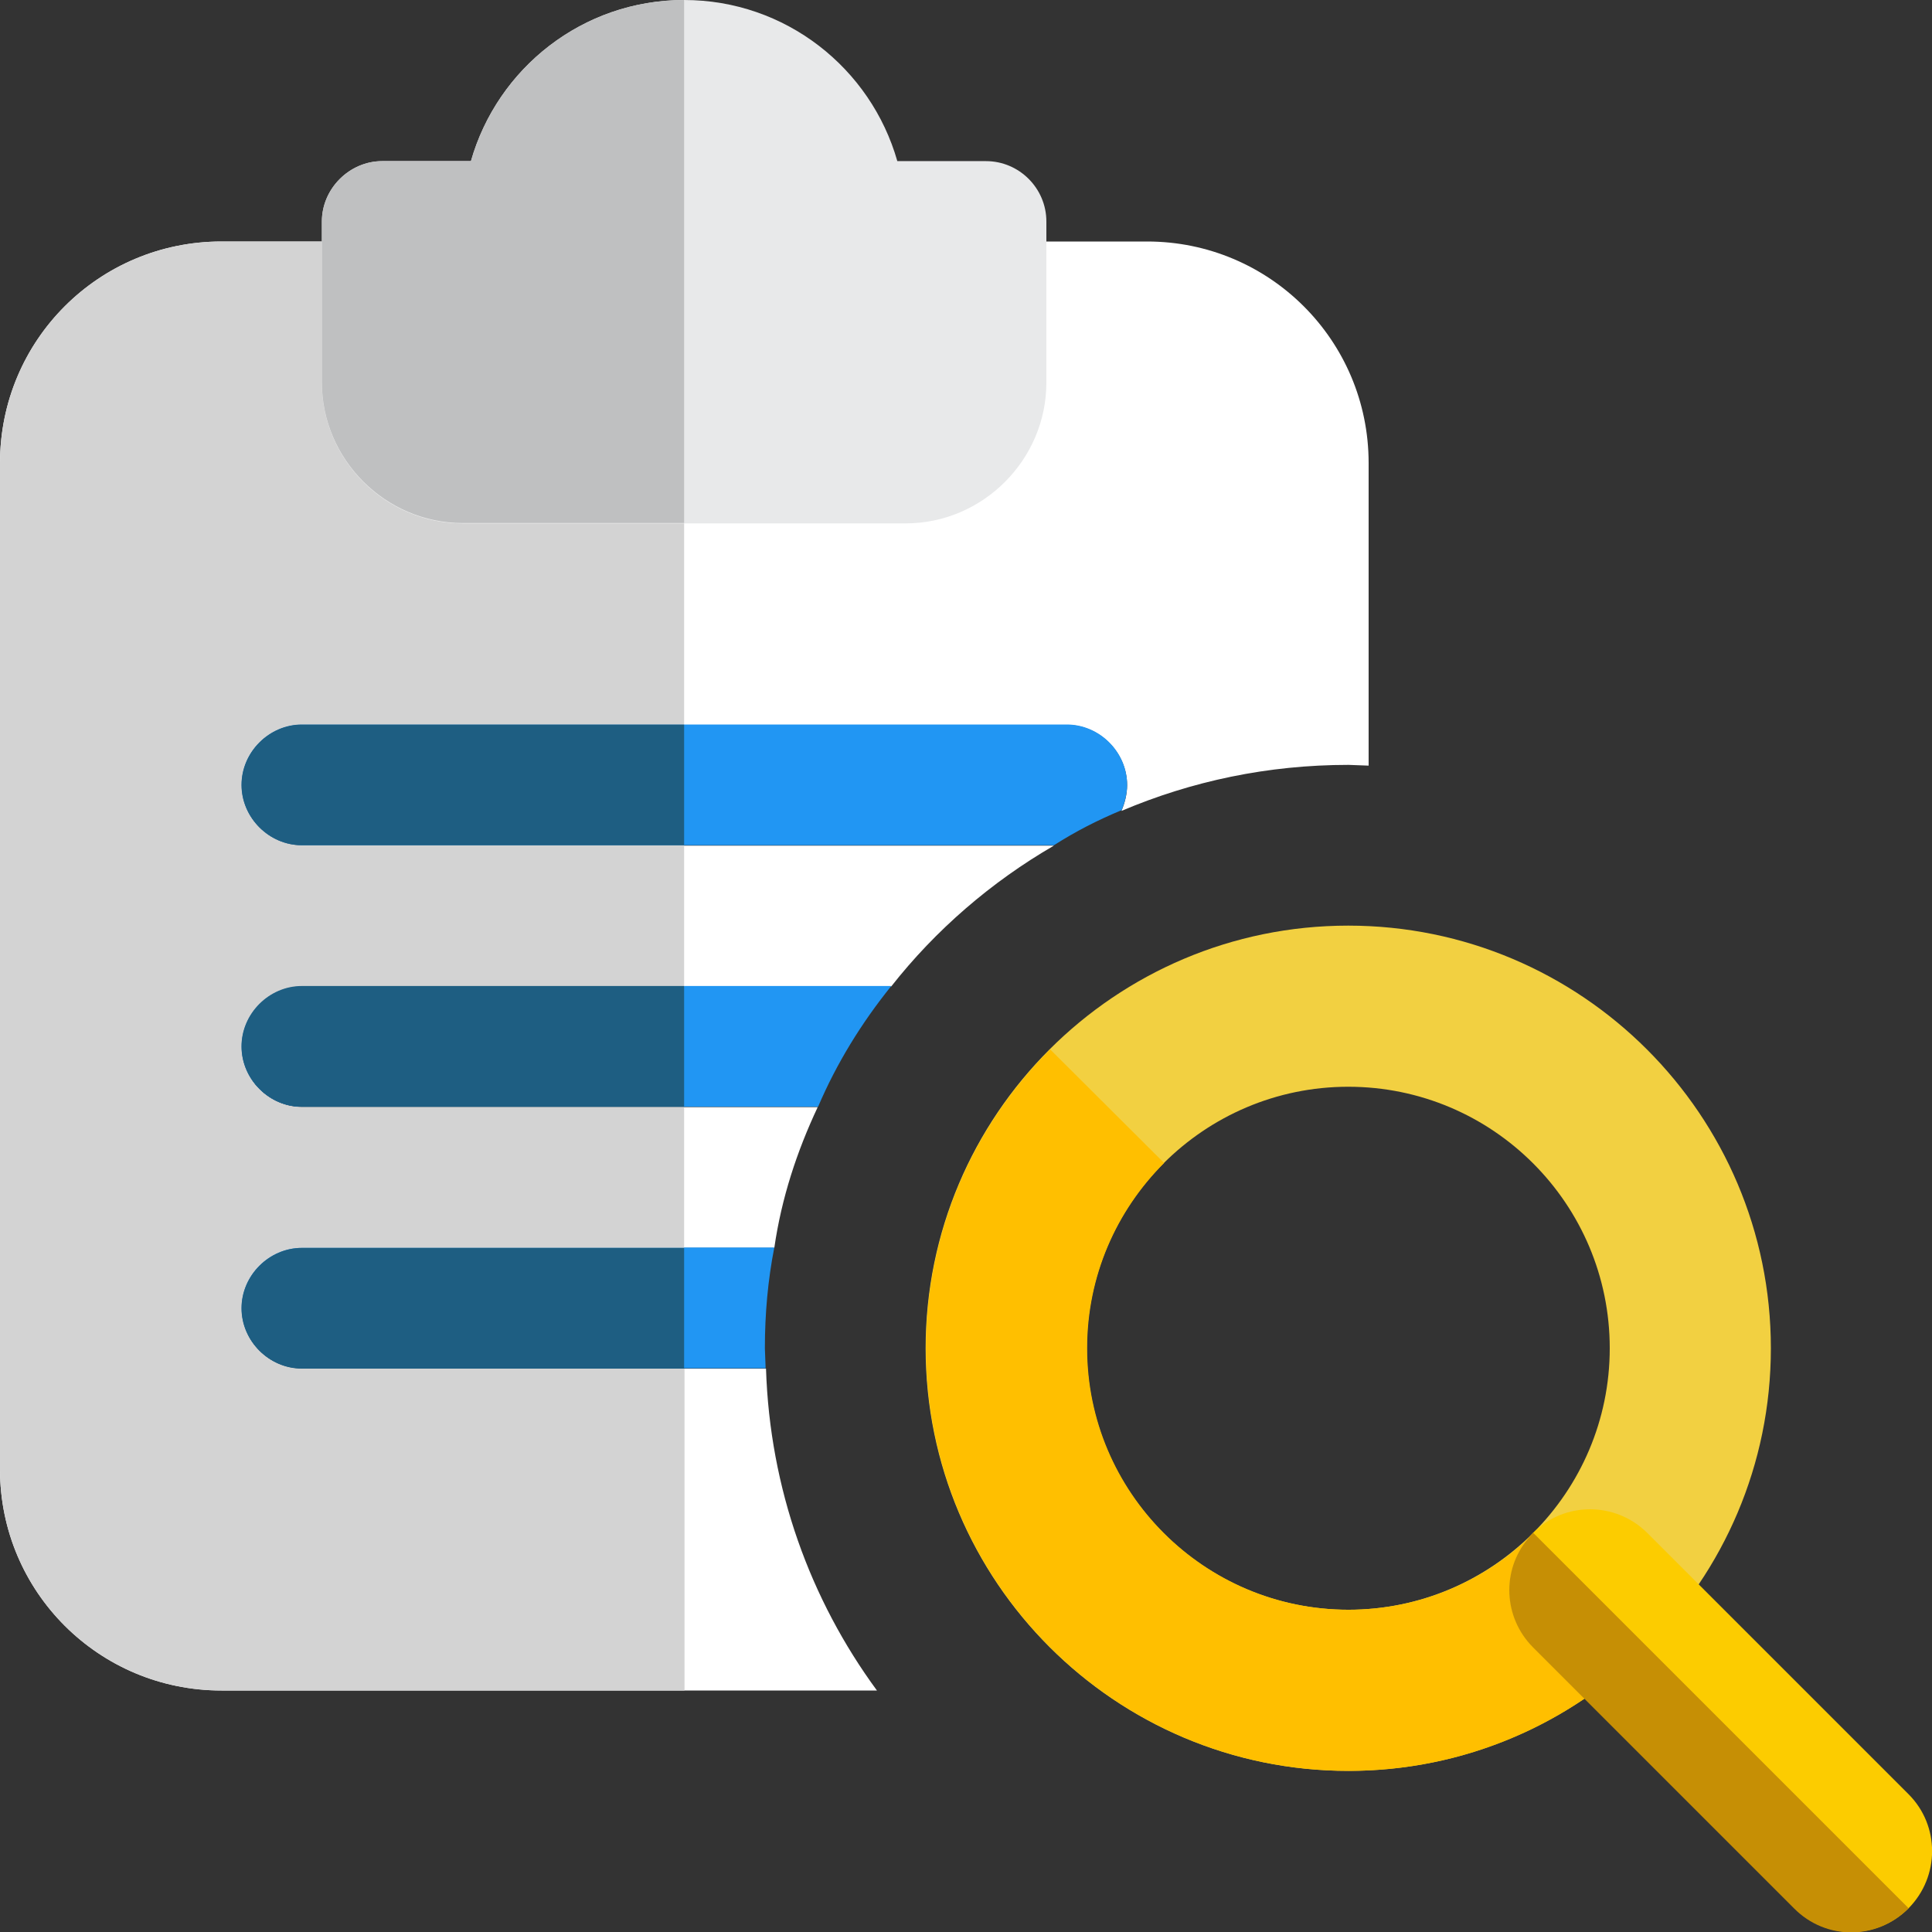 <?xml version="1.0" encoding="utf-8"?>
<!-- Generator: Adobe Illustrator 24.1.2, SVG Export Plug-In . SVG Version: 6.00 Build 0)  -->
<svg version="1.1" id="color" xmlns="http://www.w3.org/2000/svg" xmlns:xlink="http://www.w3.org/1999/xlink" x="0px" y="0px"
	 viewBox="0 0 512 512" style="enable-background:new 0 0 512 512;" xml:space="preserve">
<rect x="0" y="0" width="512" height="512" fill="#333333" stroke="none"/>
<style type="text/css">
	.st0{fill:#FFFFFF;}
	.st1{fill:#E8E9EA;}
	.st2{fill:#2196F3;}
	.st3{fill:#D3D3D3;}
	.st4{fill:#BFC0C1;}
	.st5{fill:#1E5E82;}
	.st6{fill:#F2D041;}
	.st7{fill:#FCCC00;}
	.st8{fill:#FFBF00;}
	.st9{fill:#C68F05;}
</style>
<path class="st0" d="M304,64H58.7C26.2,64,0,90.2,0,122.7v266.7C0,421.8,26.2,448,58.7,448h173.7c-17.7-24.1-28.4-53.5-29.4-85.3H80
	c-8.7,0-16-7.3-16-16c0-8.7,7.3-16,16-16h125.2c1.9-13.2,6-25.6,11.5-37.3H80c-8.7,0-16-7.3-16-16s7.3-16,16-16h156.2
	c11.7-14.9,26.5-27.7,43.1-37.3H80c-8.7,0-16-7.3-16-16c0-8.7,7.3-16,16-16h202.7c8.7,0,16,7.3,16,16c0,2.3-0.6,4.7-1.5,6.8
	c18.6-7.9,38.8-12.2,60.2-12.2l5.3,0.2v-80.2C362.7,90.2,336.4,64,304,64z"/>
<path class="st1" d="M261.3,42.7h-23.5C230.8,18.1,208.2,0,181.3,0s-49.5,18.1-56.5,42.7h-23.5c-8.7,0-16,7.3-16,16v42.7
	c0,20.5,16.9,37.3,37.3,37.3H240c20.5,0,37.3-16.9,37.3-37.3V58.7C277.3,49.9,270.1,42.7,261.3,42.7z"/>
<g>
	<path class="st2" d="M298.7,208c0,2.3-0.6,4.7-1.5,6.8H297c-6.2,2.6-11.9,5.5-17.7,9.2H80c-8.7,0-16-7.3-16-16c0-8.7,7.3-16,16-16
		h202.7C291.4,192,298.7,199.3,298.7,208z"/>
	<path class="st2" d="M236.2,261.3c-7.9,9.8-14.5,20.5-19.4,32H80c-8.7,0-16-7.3-16-16s7.3-16,16-16H236.2z"/>
	<path class="st2" d="M202.7,357.3l0.2,5.3H80c-8.7,0-16-7.3-16-16c0-8.7,7.3-16,16-16h125.2C203.5,339.2,202.7,348.2,202.7,357.3z"
		/>
</g>
<path class="st3" d="M85.3,64H58.7C26.2,64,0,90.2,0,122.7v266.7C0,421.8,26.2,448,58.7,448h122.7v-85.3H80c-8.7,0-16-7.3-16-16
	c0-8.7,7.3-16,16-16h101.3v-37.3H80c-8.7,0-16-7.3-16-16s7.3-16,16-16h101.3V224H80c-8.7,0-16-7.3-16-16c0-8.7,7.3-16,16-16h101.3
	v-53.3h-58.7c-20.5,0-37.3-16.9-37.3-37.3V64z"/>
<path class="st4" d="M181.3,0c-26.9,0-49.5,18.1-56.5,42.7h-23.5c-8.7,0-16,7.3-16,16V64v37.3c0,20.5,16.9,37.3,37.3,37.3h58.7V0z"
	/>
<path class="st5" d="M181.3,192H80c-8.7,0-16,7.3-16,16c0,8.7,7.3,16,16,16h101.3V192z"/>
<path class="st5" d="M181.3,261.3H80c-8.7,0-16,7.3-16,16s7.3,16,16,16h101.3V261.3z"/>
<path class="st5" d="M181.3,330.7H80c-8.7,0-16,7.3-16,16c0,8.7,7.3,16,16,16h101.3V330.7z"/>
<path class="st6" d="M357.3,469.3c-61.8,0-112-50.2-112-112s50.2-112,112-112s112,50.2,112,112S419.1,469.3,357.3,469.3z M357.3,288
	c-38.2,0-69.3,31.1-69.3,69.3s31.1,69.3,69.3,69.3s69.3-31.1,69.3-69.3S395.6,288,357.3,288z"/>
<path class="st7" d="M490.7,512c-5.5,0-10.9-2.1-15.1-6.3l-69.3-69.3c-8.3-8.3-8.3-21.8,0-30.2c8.3-8.3,21.8-8.3,30.2,0l69.3,69.3
	c8.3,8.3,8.3,21.8,0,30.2C501.6,509.9,496.1,512,490.7,512L490.7,512z"/>
<path class="st8" d="M278.3,278.1c-20.3,20.3-32.9,48.3-32.9,79.2c0,61.8,50.2,112,112,112c23.2,0,44.8-7.1,62.6-19.2l-13.7-13.7
	c-7.9-7.9-8.3-20.3-1.3-28.7c-12.4,11.7-29.2,18.9-47.6,18.9c-38.2,0-69.3-31.1-69.3-69.3c0-19.2,7.8-36.5,20.4-49.1L278.3,278.1z"
	/>
<path class="st9" d="M406.3,406.2C406.3,406.2,406.3,406.2,406.3,406.2c-0.6,0.6-1,1.1-1.4,1.6c-7,8.4-6.5,20.8,1.3,28.7l13.7,13.7
	l55.6,55.6c4.2,4.2,9.6,6.3,15.1,6.3s10.9-2.1,15.1-6.3l0.1-0.1L406.3,406.2z"/>
</svg>
